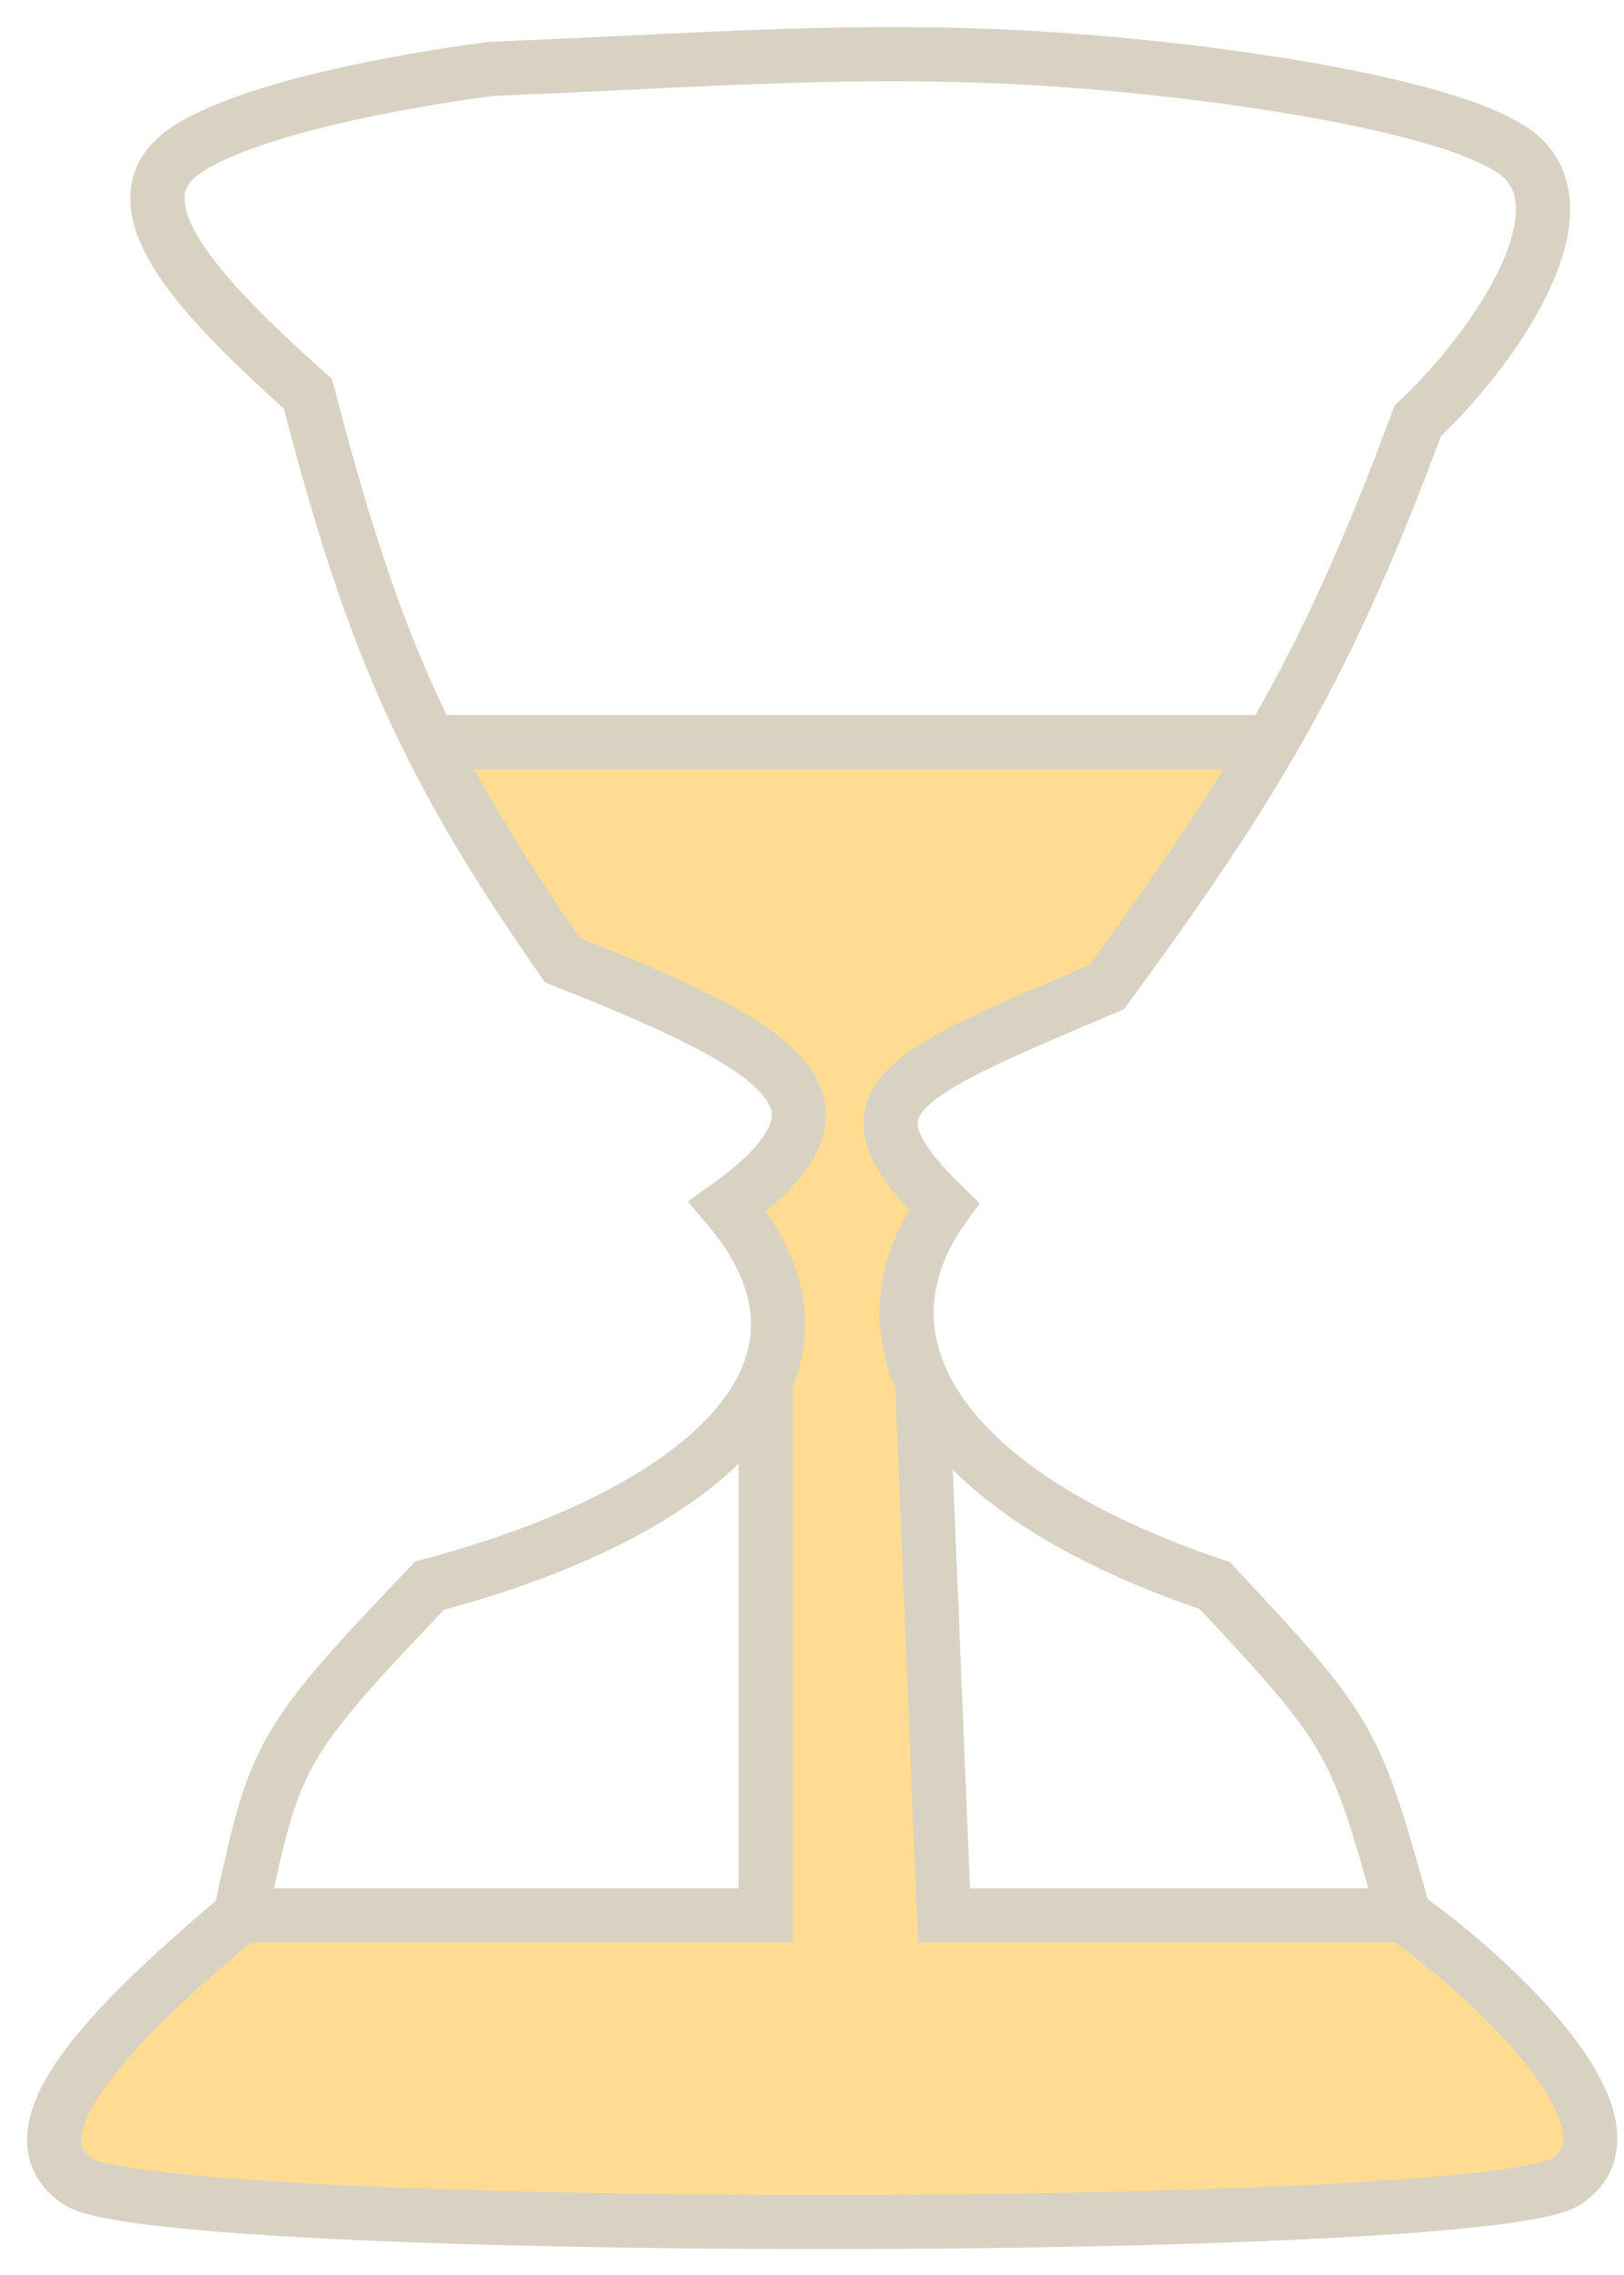 <svg width="30" height="42" viewBox="0 0 30 42" fill="none" xmlns="http://www.w3.org/2000/svg">
<path d="M1.438 40.272C2.938 41.272 27.439 41.272 28.939 40.272C30.439 39.272 27.749 36.653 25.939 35.363H17.439L17.034 25.5C16.546 24.437 16.683 23.326 17.439 22.272C15.419 20.311 16.539 19.878 20.439 18.227C20.564 18.057 20.686 17.891 20.805 17.727C21.894 16.231 22.746 14.966 23.481 13.701H7.938C8.566 14.96 9.344 16.23 10.393 17.727C14.506 19.357 16.124 20.346 13.438 22.272C14.419 23.424 14.583 24.516 14.141 25.5V35.363H4.438C2.623 36.91 -0.062 39.272 1.438 40.272Z" fill="#FFBB25" fill-opacity="0.5"/>
<path d="M4.438 35.363C2.623 36.91 -0.062 39.272 1.438 40.272C2.938 41.272 27.439 41.272 28.939 40.272C30.439 39.272 27.749 36.653 25.939 35.363M4.438 35.363C5.082 32.422 5.078 32.257 7.938 29.272C11.027 28.457 13.411 27.126 14.141 25.5M4.438 35.363H14.141V25.5M25.939 35.363C25.037 32.165 25.04 32.033 22.439 29.272C19.487 28.278 17.692 26.933 17.034 25.5M25.939 35.363H17.439L17.034 25.5M17.034 25.5C16.546 24.437 16.683 23.326 17.439 22.272C15.419 20.311 16.539 19.878 20.439 18.227C20.564 18.057 20.686 17.891 20.805 17.727C21.894 16.231 22.746 14.966 23.481 13.701M14.141 25.5C14.583 24.516 14.419 23.424 13.438 22.272C16.124 20.346 14.506 19.357 10.393 17.727C9.344 16.23 8.566 14.96 7.938 13.701M7.938 13.701C6.982 11.786 6.374 9.897 5.688 7.272C3.913 5.671 1.938 3.772 3.438 2.772C4.938 1.772 9.077 1.272 9.077 1.272C13.85 1.077 16.939 0.772 21.439 1.272C21.439 1.272 26.439 1.772 27.939 2.772C29.439 3.772 27.638 6.408 26.189 7.772C25.302 10.167 24.507 11.934 23.481 13.701M7.938 13.701H23.481" stroke="#D8D2C3"/>
</svg>
